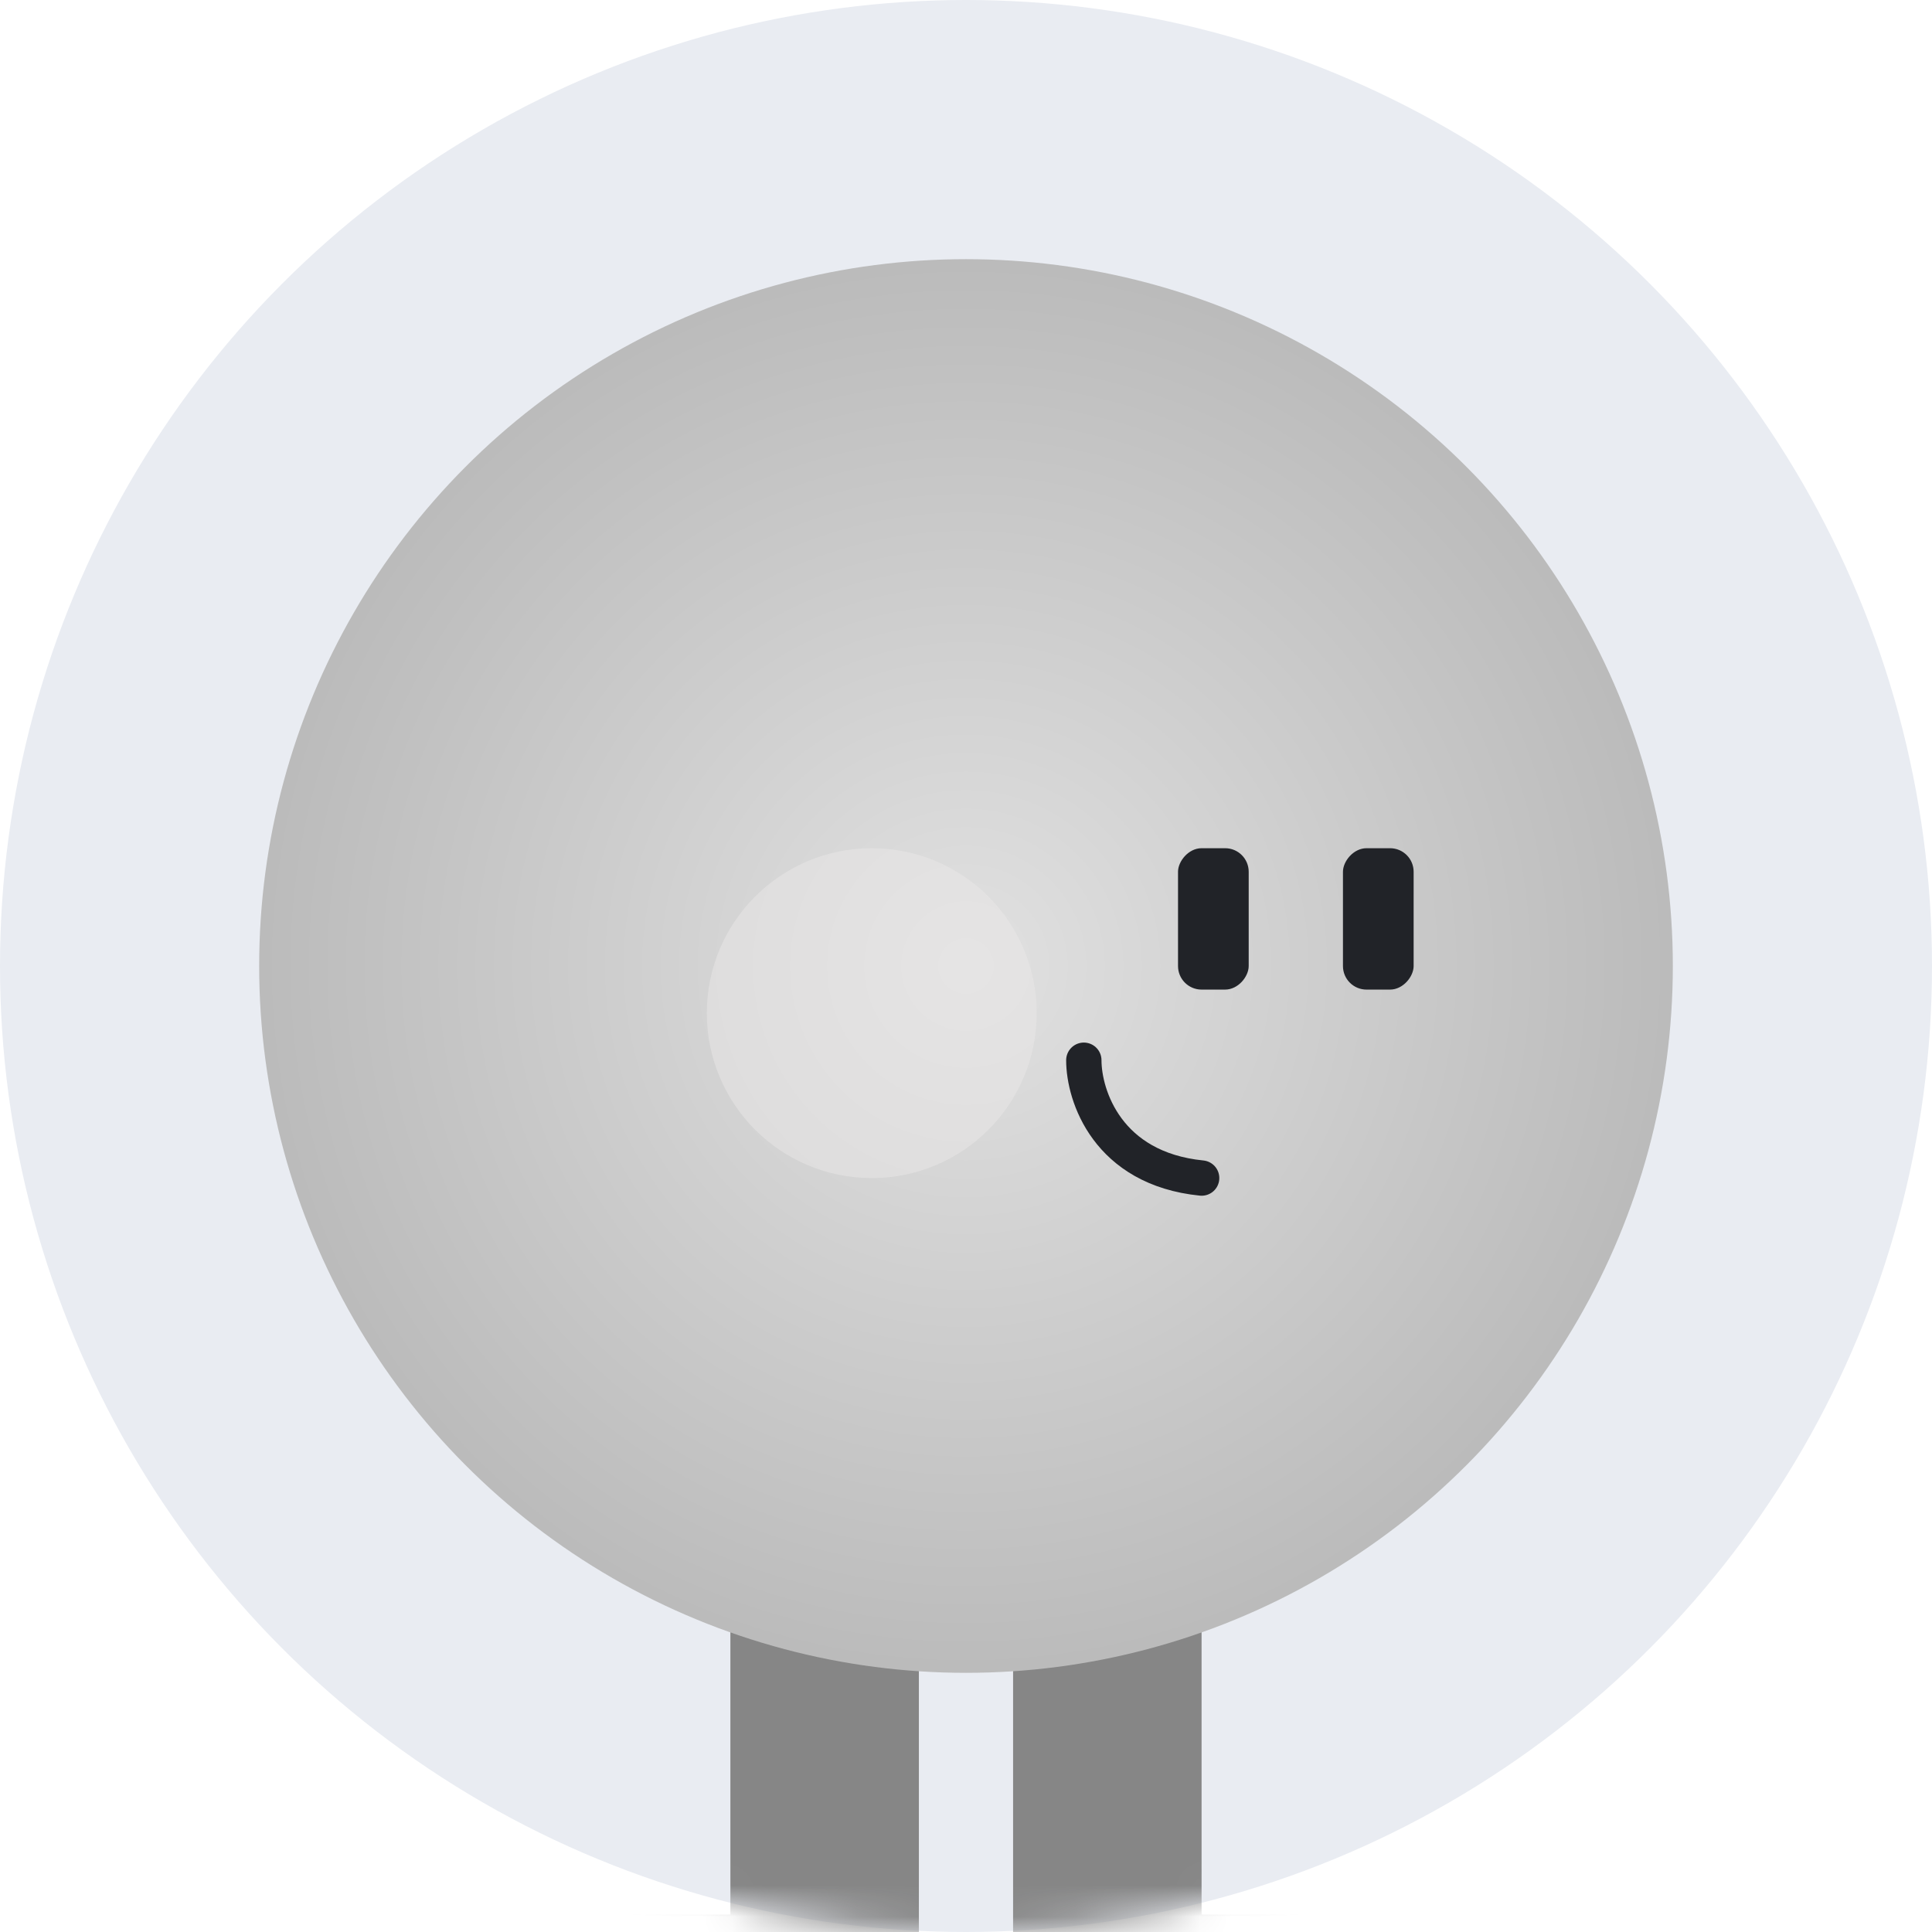<svg width="62" height="62" viewBox="0 0 62 62" fill="none" xmlns="http://www.w3.org/2000/svg">
<circle cx="31" cy="31" r="31" fill="#E9ECF2"/>
<mask id="mask0_2004_3375" style="mask-type:alpha" maskUnits="userSpaceOnUse" x="0" y="0" width="62" height="62">
<circle cx="31" cy="31" r="31" fill="#D9D9D9"/>
</mask>
<g mask="url(#mask0_2004_3375)">
<rect width="6.049" height="18.146" transform="matrix(-1 0 0 1 38.56 48.59)" fill="#868686"/>
<rect width="6.049" height="18.146" transform="matrix(-1 0 0 1 29.488 48.59)" fill="#868686"/>
<path d="M46.878 66.736C46.878 63.813 44.508 61.443 41.585 61.443H34.024V66.736H46.878Z" fill="#868686"/>
<path d="M27.976 61.443H20.415C17.491 61.443 15.122 63.813 15.122 66.736H27.976V61.443Z" fill="#868686"/>
<circle cx="22.683" cy="22.683" r="22.683" transform="matrix(-1 0 0 1 53.683 8.317)" fill="url(#paint0_radial_2004_3375)"/>
<rect width="2.268" height="4.537" rx="0.756" transform="matrix(-1 0 0 1 45.365 27.22)" fill="#212328"/>
<rect width="2.268" height="4.537" rx="0.756" transform="matrix(-1 0 0 1 40.072 27.22)" fill="#212328"/>
<path d="M34.781 34.024C34.781 35.159 35.537 37.502 38.562 37.805" stroke="#212328" stroke-width="1.134" stroke-linecap="round"/>
<g filter="url(#filter0_f_2004_3375)">
<circle cx="5.293" cy="5.293" r="5.293" transform="matrix(-1 0 0 1 33.269 27.22)" fill="#EBE8E8" fill-opacity="0.5"/>
</g>
</g>
<defs>
<filter id="filter0_f_2004_3375" x="14.14" y="18.676" width="27.673" height="27.673" filterUnits="userSpaceOnUse" color-interpolation-filters="sRGB">
<feFlood flood-opacity="0" result="BackgroundImageFix"/>
<feBlend mode="normal" in="SourceGraphic" in2="BackgroundImageFix" result="shape"/>
<feGaussianBlur stdDeviation="4.272" result="effect1_foregroundBlur_2004_3375"/>
</filter>
<radialGradient id="paint0_radial_2004_3375" cx="0" cy="0" r="1" gradientUnits="userSpaceOnUse" gradientTransform="translate(22.683 22.683) rotate(90) scale(22.683)">
<stop stop-color="#E1E1E1"/>
<stop offset="1" stop-color="#BBBBBB"/>
</radialGradient>
</defs>
</svg>
